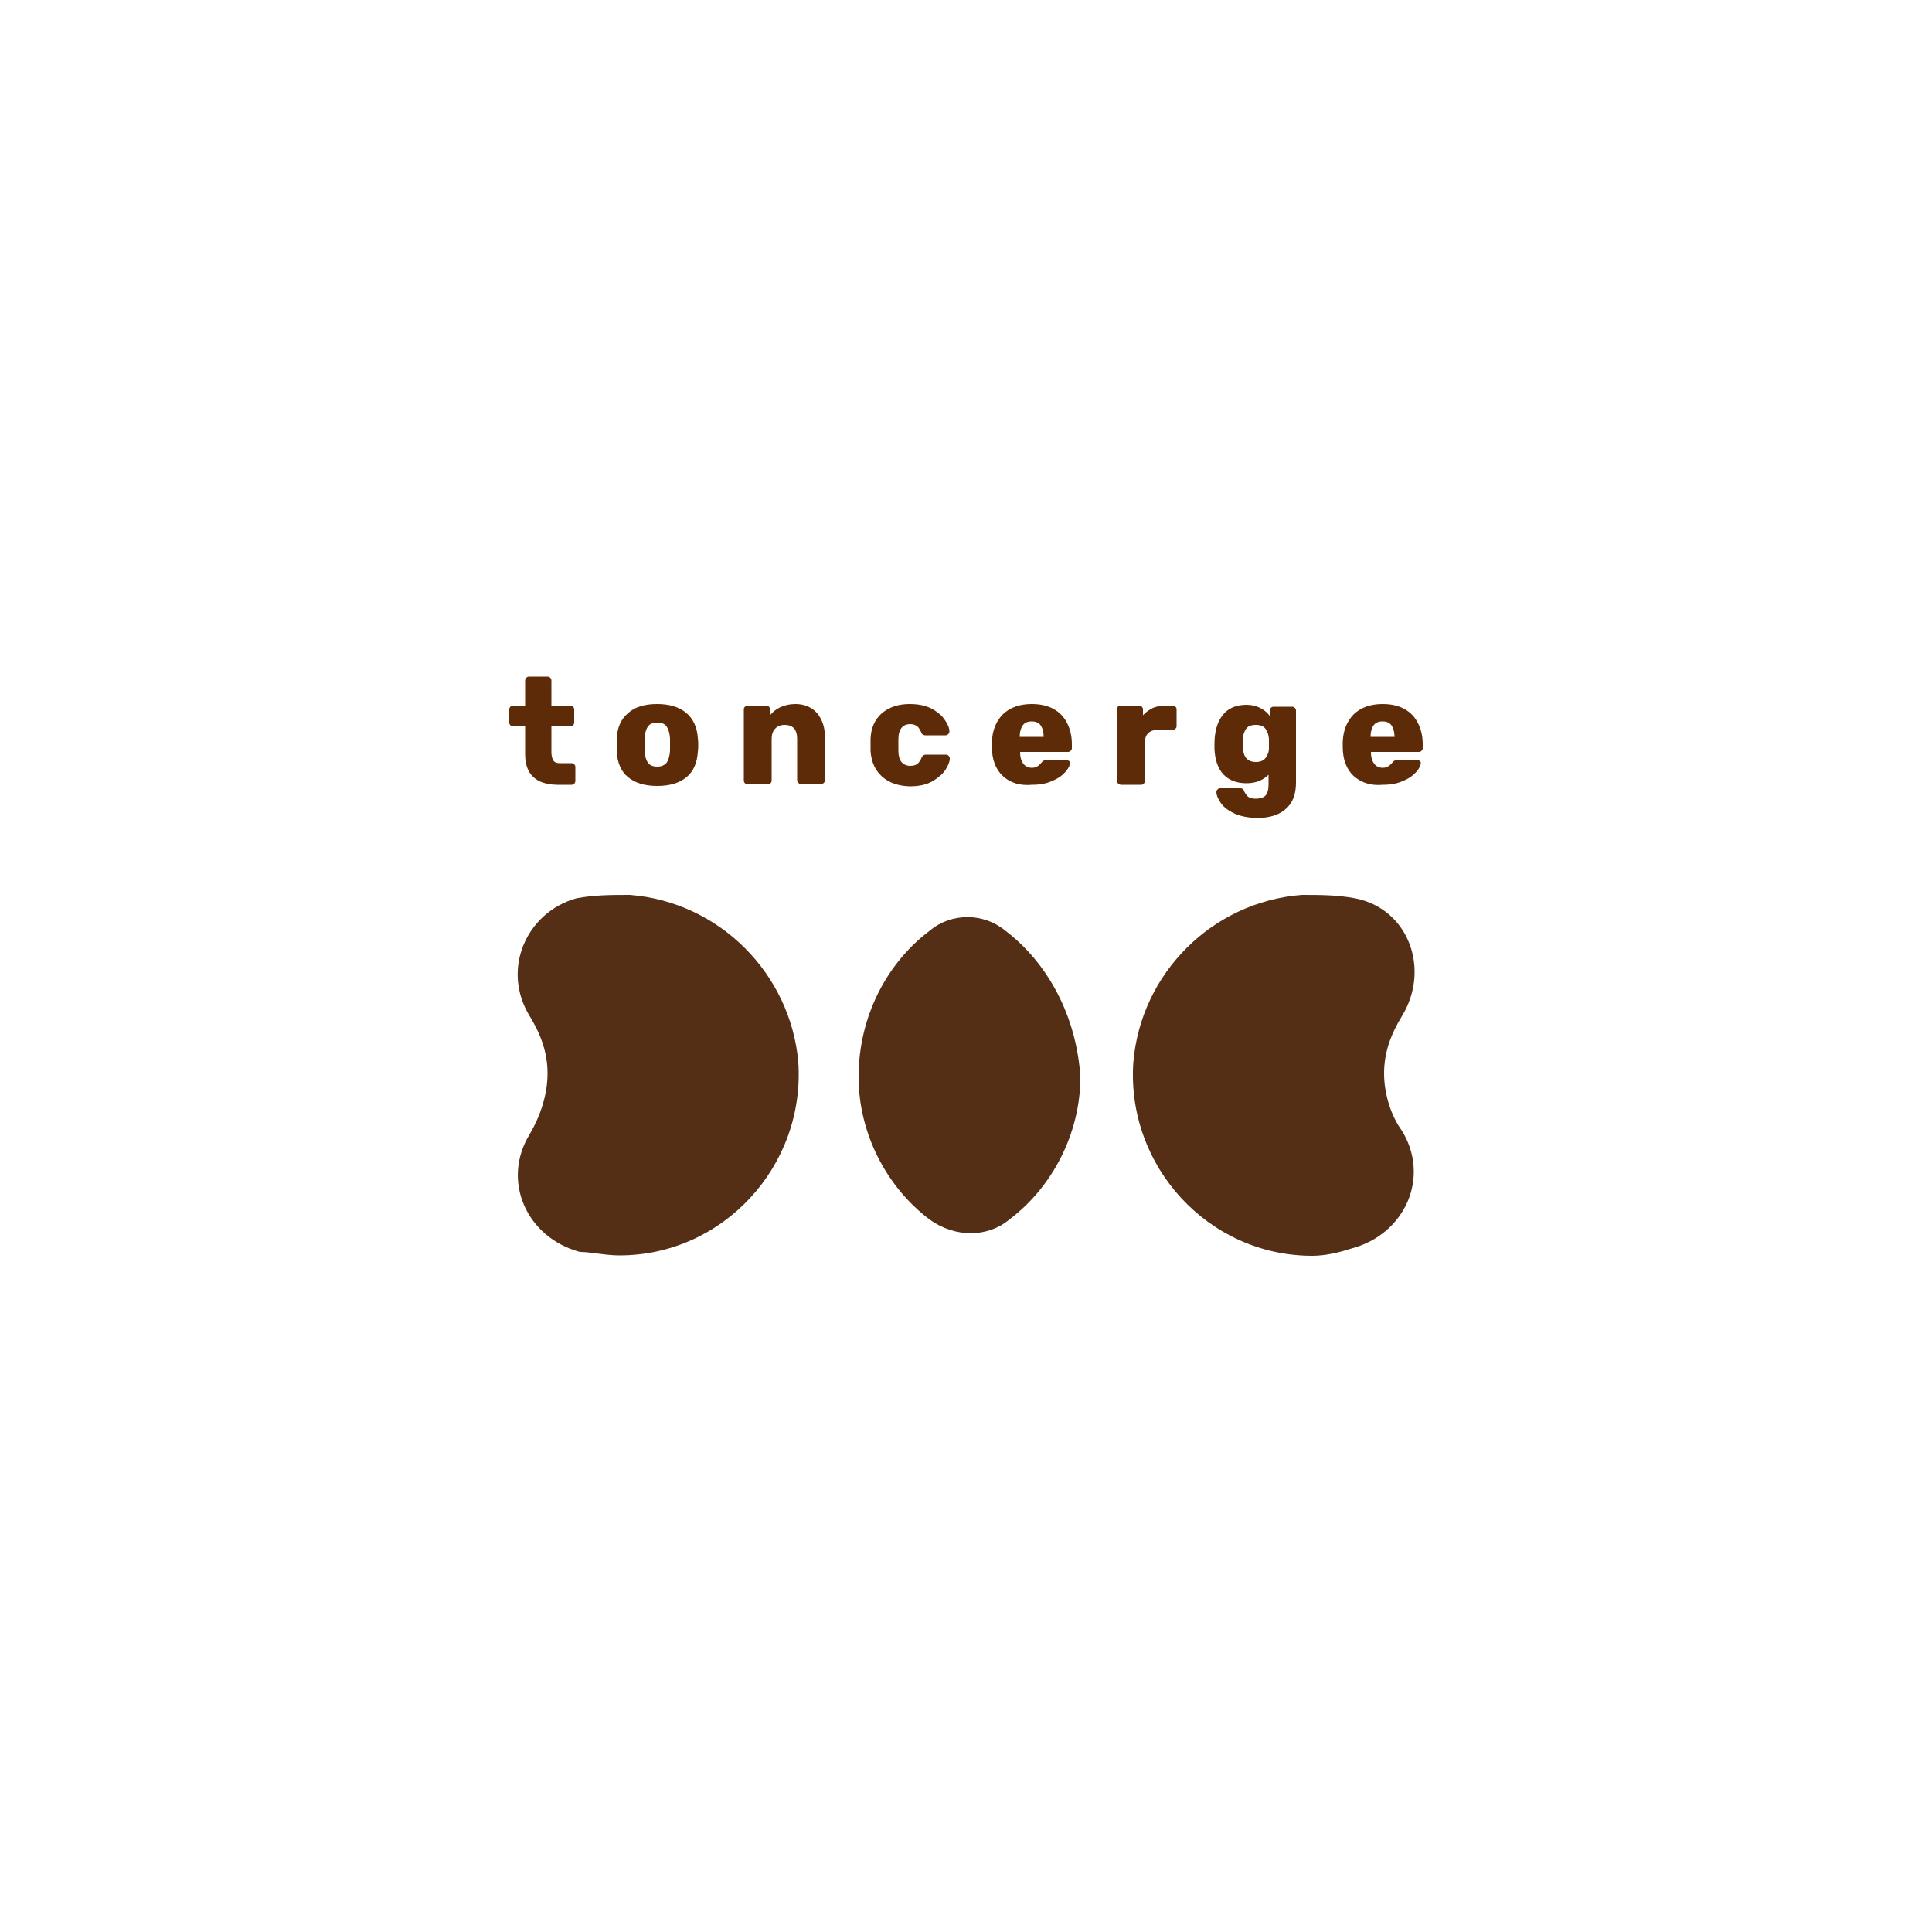 <?xml version="1.0" encoding="utf-8"?>
<!-- Generator: Adobe Illustrator 23.0.1, SVG Export Plug-In . SVG Version: 6.00 Build 0)  -->
<svg version="1.1" id="レイヤー_1" xmlns="http://www.w3.org/2000/svg" xmlns:xlink="http://www.w3.org/1999/xlink" x="0px"
	 y="0px" viewBox="0 0 500 500" style="enable-background:new 0 0 500 500;" xml:space="preserve">
<style type="text/css">
	.st0{fill:#5E2B08;}
	.st1{fill:#542F16;}
</style>
<g>
	<g>
		<path class="st0" d="M135.9,195.2V188h-3.1c-0.3,0-0.5-0.1-0.7-0.3s-0.3-0.4-0.3-0.7v-3.4c0-0.3,0.1-0.5,0.3-0.7s0.4-0.3,0.7-0.3
			h3.1v-6.5c0-0.3,0.1-0.5,0.3-0.7s0.4-0.3,0.7-0.3h4.8c0.3,0,0.5,0.1,0.7,0.3s0.3,0.4,0.3,0.7v6.5h4.9c0.3,0,0.5,0.1,0.7,0.3
			s0.3,0.4,0.3,0.7v3.4c0,0.3-0.1,0.5-0.3,0.7s-0.4,0.3-0.7,0.3h-4.9v6.7c0,0.9,0.2,1.6,0.5,2.1s0.9,0.7,1.6,0.7h3.1
			c0.3,0,0.5,0.1,0.7,0.3s0.3,0.4,0.3,0.7v3.6c0,0.3-0.1,0.5-0.3,0.7s-0.4,0.3-0.7,0.3h-3.7C138.7,203,135.9,200.4,135.9,195.2z"/>
		<path class="st0" d="M162.5,201.1c-1.8-1.5-2.7-3.7-2.9-6.5c0-0.3,0-0.9,0-1.8c0-0.8,0-1.4,0-1.8c0.2-2.8,1.1-4.9,3-6.5
			c1.8-1.6,4.3-2.3,7.5-2.3s5.7,0.8,7.5,2.3s2.8,3.7,3,6.5c0.1,0.7,0.1,1.3,0.1,1.8s0,1.1-0.1,1.8c-0.2,2.8-1.1,5-2.9,6.5
			c-1.8,1.5-4.3,2.3-7.6,2.3S164.3,202.6,162.5,201.1z M172.5,197.4c0.5-0.7,0.8-1.7,0.9-3.1c0-0.3,0-0.8,0-1.6s0-1.3,0-1.6
			c-0.1-1.4-0.4-2.4-0.9-3.1s-1.3-1-2.4-1c-1.1,0-1.9,0.3-2.4,1s-0.8,1.7-0.9,3.1v1.6v1.6c0.1,1.4,0.4,2.4,0.9,3.1
			c0.5,0.7,1.3,1,2.4,1C171.1,198.4,171.9,198.1,172.5,197.4z"/>
		<path class="st0" d="M192.8,202.7c-0.2-0.2-0.3-0.4-0.3-0.7v-18.4c0-0.3,0.1-0.5,0.3-0.7s0.4-0.3,0.7-0.3h4.8
			c0.3,0,0.5,0.1,0.7,0.3s0.3,0.4,0.3,0.7v1.5c0.7-0.9,1.6-1.6,2.7-2.1c1.1-0.5,2.4-0.8,3.8-0.8c1.5,0,2.8,0.3,4,1s2.1,1.7,2.7,3
			c0.7,1.3,1,2.9,1,4.8v10.9c0,0.3-0.1,0.5-0.3,0.7s-0.4,0.3-0.7,0.3h-5.2c-0.3,0-0.5-0.1-0.7-0.3s-0.3-0.4-0.3-0.7v-10.7
			c0-1.2-0.3-2.1-0.8-2.7c-0.6-0.6-1.4-0.9-2.4-0.9s-1.9,0.3-2.5,1c-0.6,0.6-0.9,1.5-0.9,2.7V202c0,0.3-0.1,0.5-0.3,0.7
			s-0.4,0.3-0.7,0.3h-5.2C193.3,203,193,202.9,192.8,202.7z"/>
		<path class="st0" d="M228.3,201c-1.8-1.6-2.8-3.8-3-6.6v-1.6v-1.6c0.1-2.8,1.1-5,2.9-6.6c1.9-1.6,4.3-2.4,7.2-2.4
			c2.3,0,4.2,0.4,5.7,1.2s2.7,1.8,3.4,2.9c0.8,1.1,1.2,2.1,1.2,3c0,0.3-0.1,0.5-0.3,0.7s-0.5,0.3-0.7,0.3h-5.2
			c-0.3,0-0.5-0.1-0.7-0.2c-0.2-0.1-0.3-0.3-0.4-0.6c-0.3-0.7-0.7-1.3-1.1-1.6c-0.5-0.3-1-0.5-1.7-0.5c-2,0-3.1,1.3-3.1,4v1.5v1.3
			c0,1.4,0.3,2.4,0.8,3s1.3,1,2.3,1c0.8,0,1.4-0.2,1.8-0.5c0.4-0.3,0.8-0.9,1.1-1.6c0.1-0.3,0.3-0.5,0.4-0.6
			c0.2-0.1,0.4-0.2,0.7-0.2h5.2c0.3,0,0.5,0.1,0.7,0.3s0.3,0.4,0.3,0.7c0,0.8-0.4,1.8-1.1,2.9c-0.7,1.1-1.9,2.1-3.4,3
			c-1.6,0.9-3.5,1.3-5.9,1.3C232.5,203.4,230.1,202.6,228.3,201z"/>
		<path class="st0" d="M259.5,200.8c-1.8-1.7-2.8-4.2-2.8-7.5v-1.2c0.1-3.1,1.1-5.5,2.9-7.3c1.8-1.7,4.3-2.6,7.4-2.6
			c2.2,0,4.1,0.4,5.7,1.3c1.6,0.9,2.7,2.1,3.5,3.7c0.8,1.6,1.2,3.4,1.2,5.4v1c0,0.3-0.1,0.5-0.3,0.7c-0.2,0.2-0.4,0.3-0.7,0.3H264
			v0.2c0,1.2,0.3,2.1,0.8,2.8s1.3,1.1,2.2,1.1c0.6,0,1.1-0.1,1.5-0.4c0.4-0.2,0.7-0.6,1.1-1c0.2-0.3,0.4-0.4,0.6-0.5
			c0.1-0.1,0.4-0.1,0.7-0.1h5.1c0.2,0,0.4,0.1,0.6,0.2c0.2,0.1,0.3,0.3,0.3,0.5c0,0.7-0.4,1.5-1.2,2.4c-0.8,0.9-1.9,1.7-3.4,2.3
			c-1.5,0.7-3.2,1-5.2,1C263.8,203.4,261.3,202.5,259.5,200.8z M270.1,190.7L270.1,190.7c0-1.3-0.3-2.3-0.8-3s-1.3-1-2.3-1
			s-1.8,0.3-2.3,1s-0.8,1.7-0.8,2.9v0.1H270.1z"/>
		<path class="st0" d="M289.3,202.7c-0.2-0.2-0.3-0.4-0.3-0.7v-18.4c0-0.3,0.1-0.5,0.3-0.7c0.2-0.2,0.4-0.3,0.7-0.3h4.8
			c0.3,0,0.5,0.1,0.7,0.3s0.3,0.4,0.3,0.7v1.5c0.7-0.8,1.6-1.4,2.6-1.9c1-0.4,2.1-0.6,3.3-0.6h1.8c0.3,0,0.5,0.1,0.7,0.3
			s0.3,0.4,0.3,0.7v4.3c0,0.3-0.1,0.5-0.3,0.7c-0.2,0.2-0.4,0.3-0.7,0.3h-4c-1,0-1.8,0.3-2.4,0.9c-0.6,0.6-0.8,1.4-0.8,2.4v9.9
			c0,0.3-0.1,0.5-0.3,0.7c-0.2,0.2-0.4,0.3-0.7,0.3H290C289.7,203,289.5,202.9,289.3,202.7z"/>
		<path class="st0" d="M319.2,210.4c-1.6-0.8-2.7-1.7-3.4-2.8c-0.7-1.1-1-1.9-1-2.6c0-0.3,0.1-0.5,0.3-0.7c0.2-0.2,0.4-0.3,0.7-0.3
			h5.2c0.3,0,0.5,0.1,0.6,0.2c0.2,0.1,0.3,0.3,0.4,0.6c0.3,0.6,0.6,1,1,1.4c0.4,0.3,1.1,0.5,2,0.5c1.1,0,2-0.3,2.5-0.8
			c0.5-0.6,0.8-1.5,0.8-2.8v-2.6c-1.4,1.4-3.3,2.2-5.7,2.2c-2.6,0-4.6-0.8-6-2.3s-2.2-3.8-2.3-6.7v-1.1c0-3.2,0.7-5.7,2.1-7.5
			s3.5-2.7,6.2-2.7c1.3,0,2.5,0.3,3.5,0.8s1.9,1.2,2.5,2.1v-1.4c0-0.3,0.1-0.5,0.3-0.7c0.2-0.2,0.4-0.3,0.7-0.3h4.8
			c0.3,0,0.5,0.1,0.7,0.3c0.2,0.2,0.3,0.4,0.3,0.7v18.7c0,3-0.9,5.3-2.7,6.8c-1.8,1.6-4.3,2.3-7.6,2.3
			C322.8,211.6,320.8,211.2,319.2,210.4z M327.5,196.2c0.5-0.7,0.9-1.5,0.9-2.6c0-0.2,0-0.6,0-1.2c0-0.6,0-1,0-1.2
			c-0.1-1.1-0.4-1.9-0.9-2.6c-0.5-0.7-1.4-1-2.5-1s-2,0.3-2.5,1c-0.5,0.7-0.8,1.6-0.9,2.9v0.9c0,1.5,0.2,2.7,0.7,3.5
			s1.4,1.3,2.7,1.3C326.1,197.2,326.9,196.9,327.5,196.2z"/>
		<path class="st0" d="M350.3,200.8c-1.8-1.7-2.8-4.2-2.8-7.5v-1.2c0.1-3.1,1.1-5.5,2.9-7.3c1.8-1.7,4.3-2.6,7.4-2.6
			c2.2,0,4.1,0.4,5.7,1.3c1.6,0.9,2.7,2.1,3.5,3.7c0.8,1.6,1.2,3.4,1.2,5.4v1c0,0.3-0.1,0.5-0.3,0.7c-0.2,0.2-0.4,0.3-0.7,0.3h-12.4
			v0.2c0,1.2,0.3,2.1,0.8,2.8s1.3,1.1,2.2,1.1c0.6,0,1.1-0.1,1.5-0.4c0.4-0.2,0.7-0.6,1.1-1c0.2-0.3,0.4-0.4,0.6-0.5
			c0.1-0.1,0.4-0.1,0.7-0.1h5.1c0.2,0,0.4,0.1,0.6,0.2c0.2,0.1,0.3,0.3,0.3,0.5c0,0.7-0.4,1.5-1.2,2.4c-0.8,0.9-1.9,1.7-3.4,2.3
			c-1.5,0.7-3.2,1-5.2,1C354.7,203.4,352.2,202.5,350.3,200.8z M360.9,190.7L360.9,190.7c0-1.3-0.3-2.3-0.8-3s-1.3-1-2.3-1
			s-1.8,0.3-2.3,1s-0.8,1.7-0.8,2.9v0.1H360.9z"/>
	</g>
	<g>
		<g>
			<path class="st1" d="M260.1,240.8c-5.6-4.6-13.9-4.6-19.4,0c-11.1,8.3-18.5,22.2-18.5,37.9c0,14.8,7.4,28.7,18.5,37
				c6.5,4.6,14.8,4.6,20.4,0c11.1-8.3,18.5-22.2,18.5-37C278.6,263,271.2,249.2,260.1,240.8z"/>
		</g>
		<g>
			<path class="st1" d="M336.9,231.6c4.6,0,9.3,0,13.9,0.9c13.9,2.8,19.4,18.5,12,30.5c-2.8,4.6-4.6,9.3-4.6,14.8s1.9,11.1,4.6,14.8
				c7.4,12,0.9,26.8-13,30.5c-2.8,0.9-6.5,1.9-10.2,1.9c-26.8,0-48.1-23.1-46.3-50C295.2,251.9,313.7,233.4,336.9,231.6z"/>
		</g>
		<g>
			<path class="st1" d="M163,231.6c-4.6,0-9.3,0-13.9,0.9c-13,3.7-19.4,18.5-12,30.5c2.8,4.6,4.6,9.3,4.6,14.8s-1.9,11.1-4.6,15.7
				c-7.4,12-0.9,26.8,13,30.5c2.8,0,6.5,0.9,10.2,0.9c26.8,0,48.1-23.1,46.3-50C204.6,251.9,186.1,233.4,163,231.6z"/>
		</g>
	</g>
</g>
</svg>

